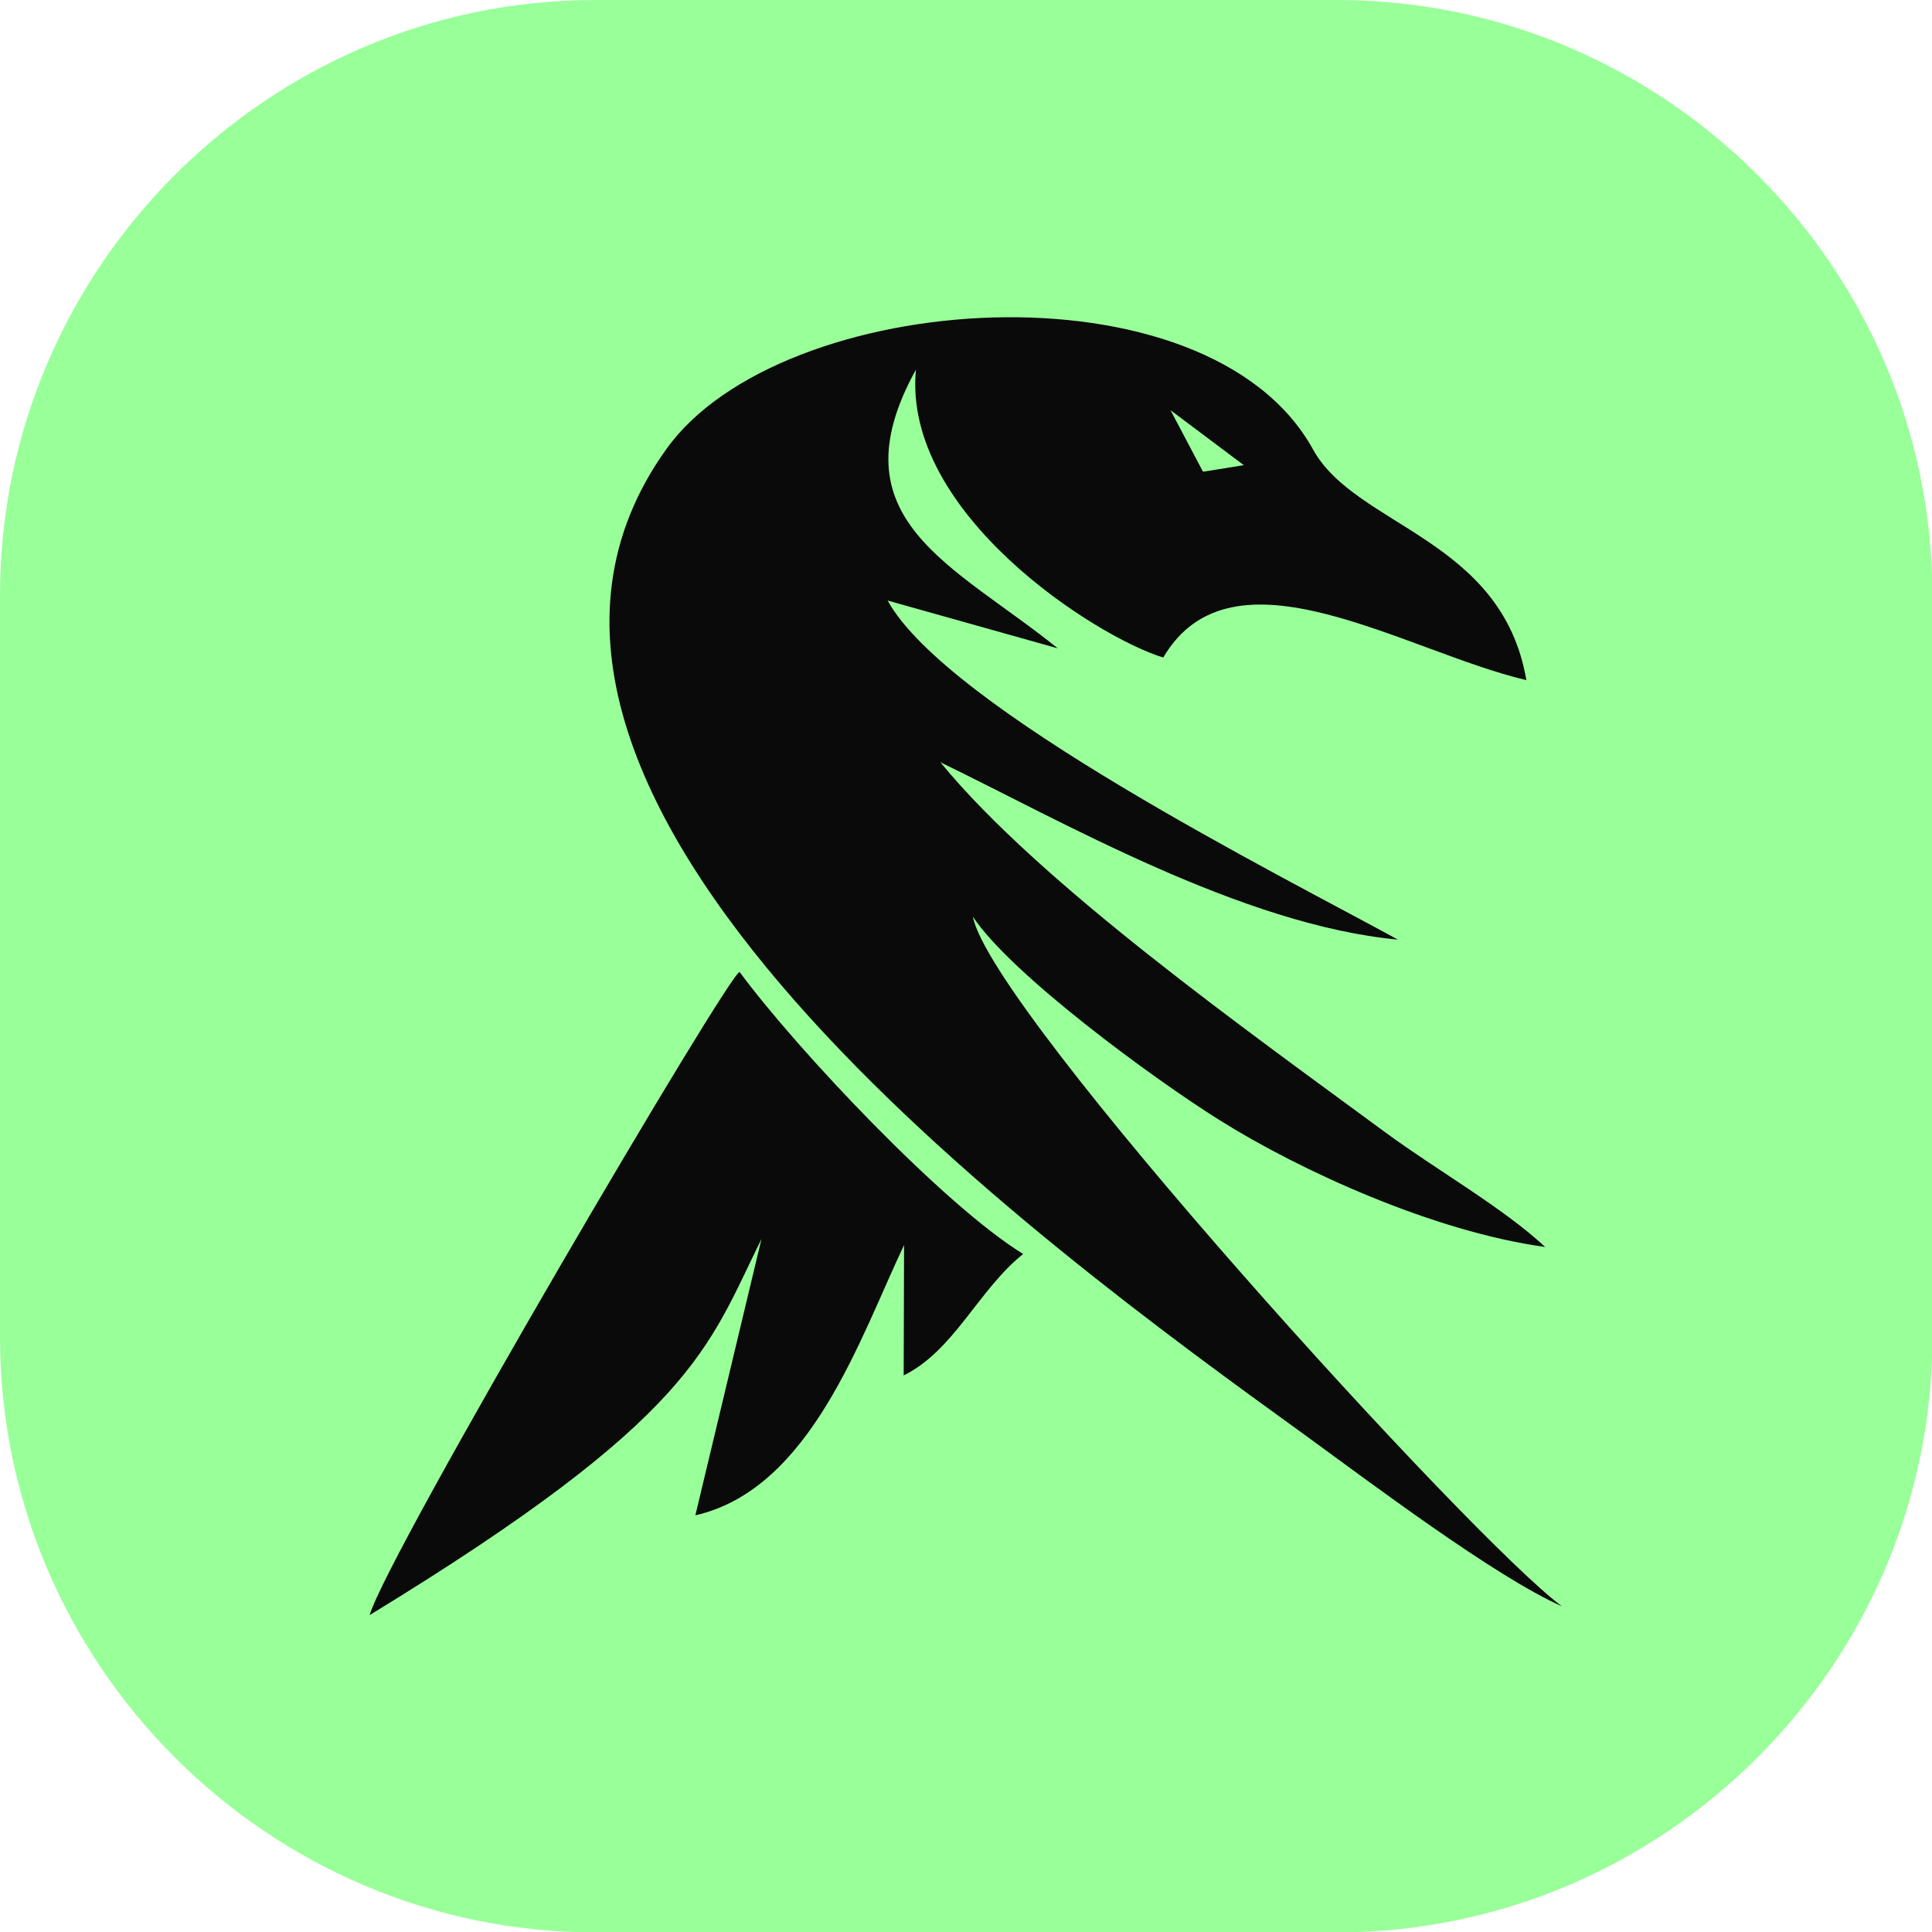 <?xml version="1.0" encoding="UTF-8"?>
<!DOCTYPE svg PUBLIC "-//W3C//DTD SVG 1.1//EN" "http://www.w3.org/Graphics/SVG/1.1/DTD/svg11.dtd">
<!-- Creator: CorelDRAW 2021 (64-Bit) -->
<svg xmlns="http://www.w3.org/2000/svg" xml:space="preserve" width="0.639in" height="0.639in" version="1.1" style="shape-rendering:geometricPrecision; text-rendering:geometricPrecision; image-rendering:optimizeQuality; fill-rule:evenodd; clip-rule:evenodd"
viewBox="0 0 50.54 50.54"
 xmlns:xlink="http://www.w3.org/1999/xlink"
 xmlns:xodm="http://www.corel.com/coreldraw/odm/2003">
 <defs>
  <style type="text/css">
   <![CDATA[
    .fil1 {fill:#0A0A0A}
    .fil0 {fill:#99FF99}
   ]]>
  </style>
 </defs>
 <g id="Layer_x0020_1">
  <g id="_2557754968624">
   <path class="fil0" d="M15.57 0l19.41 0c8.56,0 15.57,7.01 15.57,15.57l0 19.41c0,8.56 -7.01,15.57 -15.57,15.57l-19.41 0c-8.56,0 -15.57,-7.01 -15.57,-15.57l0 -19.41c0,-8.56 7.01,-15.57 15.57,-15.57z"/>
   <path class="fil1" d="M39.92 17.79c-3.2,-0.76 -7.68,-3.67 -9.49,-0.59 -1.75,-0.53 -6.83,-3.77 -6.47,-7.53 -2.17,3.93 1,5.1 3.71,7.29l-4.45 -1.25c1.55,2.82 10.32,7.21 13.35,8.87 -4.08,-0.38 -8.83,-3.12 -11.97,-4.64 2.6,3.18 8.11,7.08 11.65,9.69 1.32,0.97 3.08,1.97 4.17,2.99 -2.91,-0.4 -6.4,-1.99 -8.52,-3.32 -1.71,-1.07 -5.44,-3.8 -6.45,-5.32 0.47,2.48 13.1,16.35 15.41,18.04 -1.75,-0.77 -5.07,-3.28 -6.75,-4.5 -6.76,-4.89 -23.16,-16.72 -16.68,-25.77 2.99,-4.19 14.16,-5 16.92,0.01 1.11,2.02 4.95,2.32 5.58,6.04zm-13.15 15.01c-1.17,0.93 -1.81,2.53 -3.13,3.18l0.01 -3.41c-1.14,2.39 -2.43,6.38 -5.46,7.07l1.73 -7.23c-1.42,2.87 -1.73,4.64 -10.25,9.84 0.45,-1.58 9.53,-17.02 9.68,-16.82 1.5,2.03 5.34,6.1 7.41,7.37zm5.77 -20.63l-1.92 -1.44 0.85 1.61 1.06 -0.17z"/>
  </g>
 </g>
</svg>
